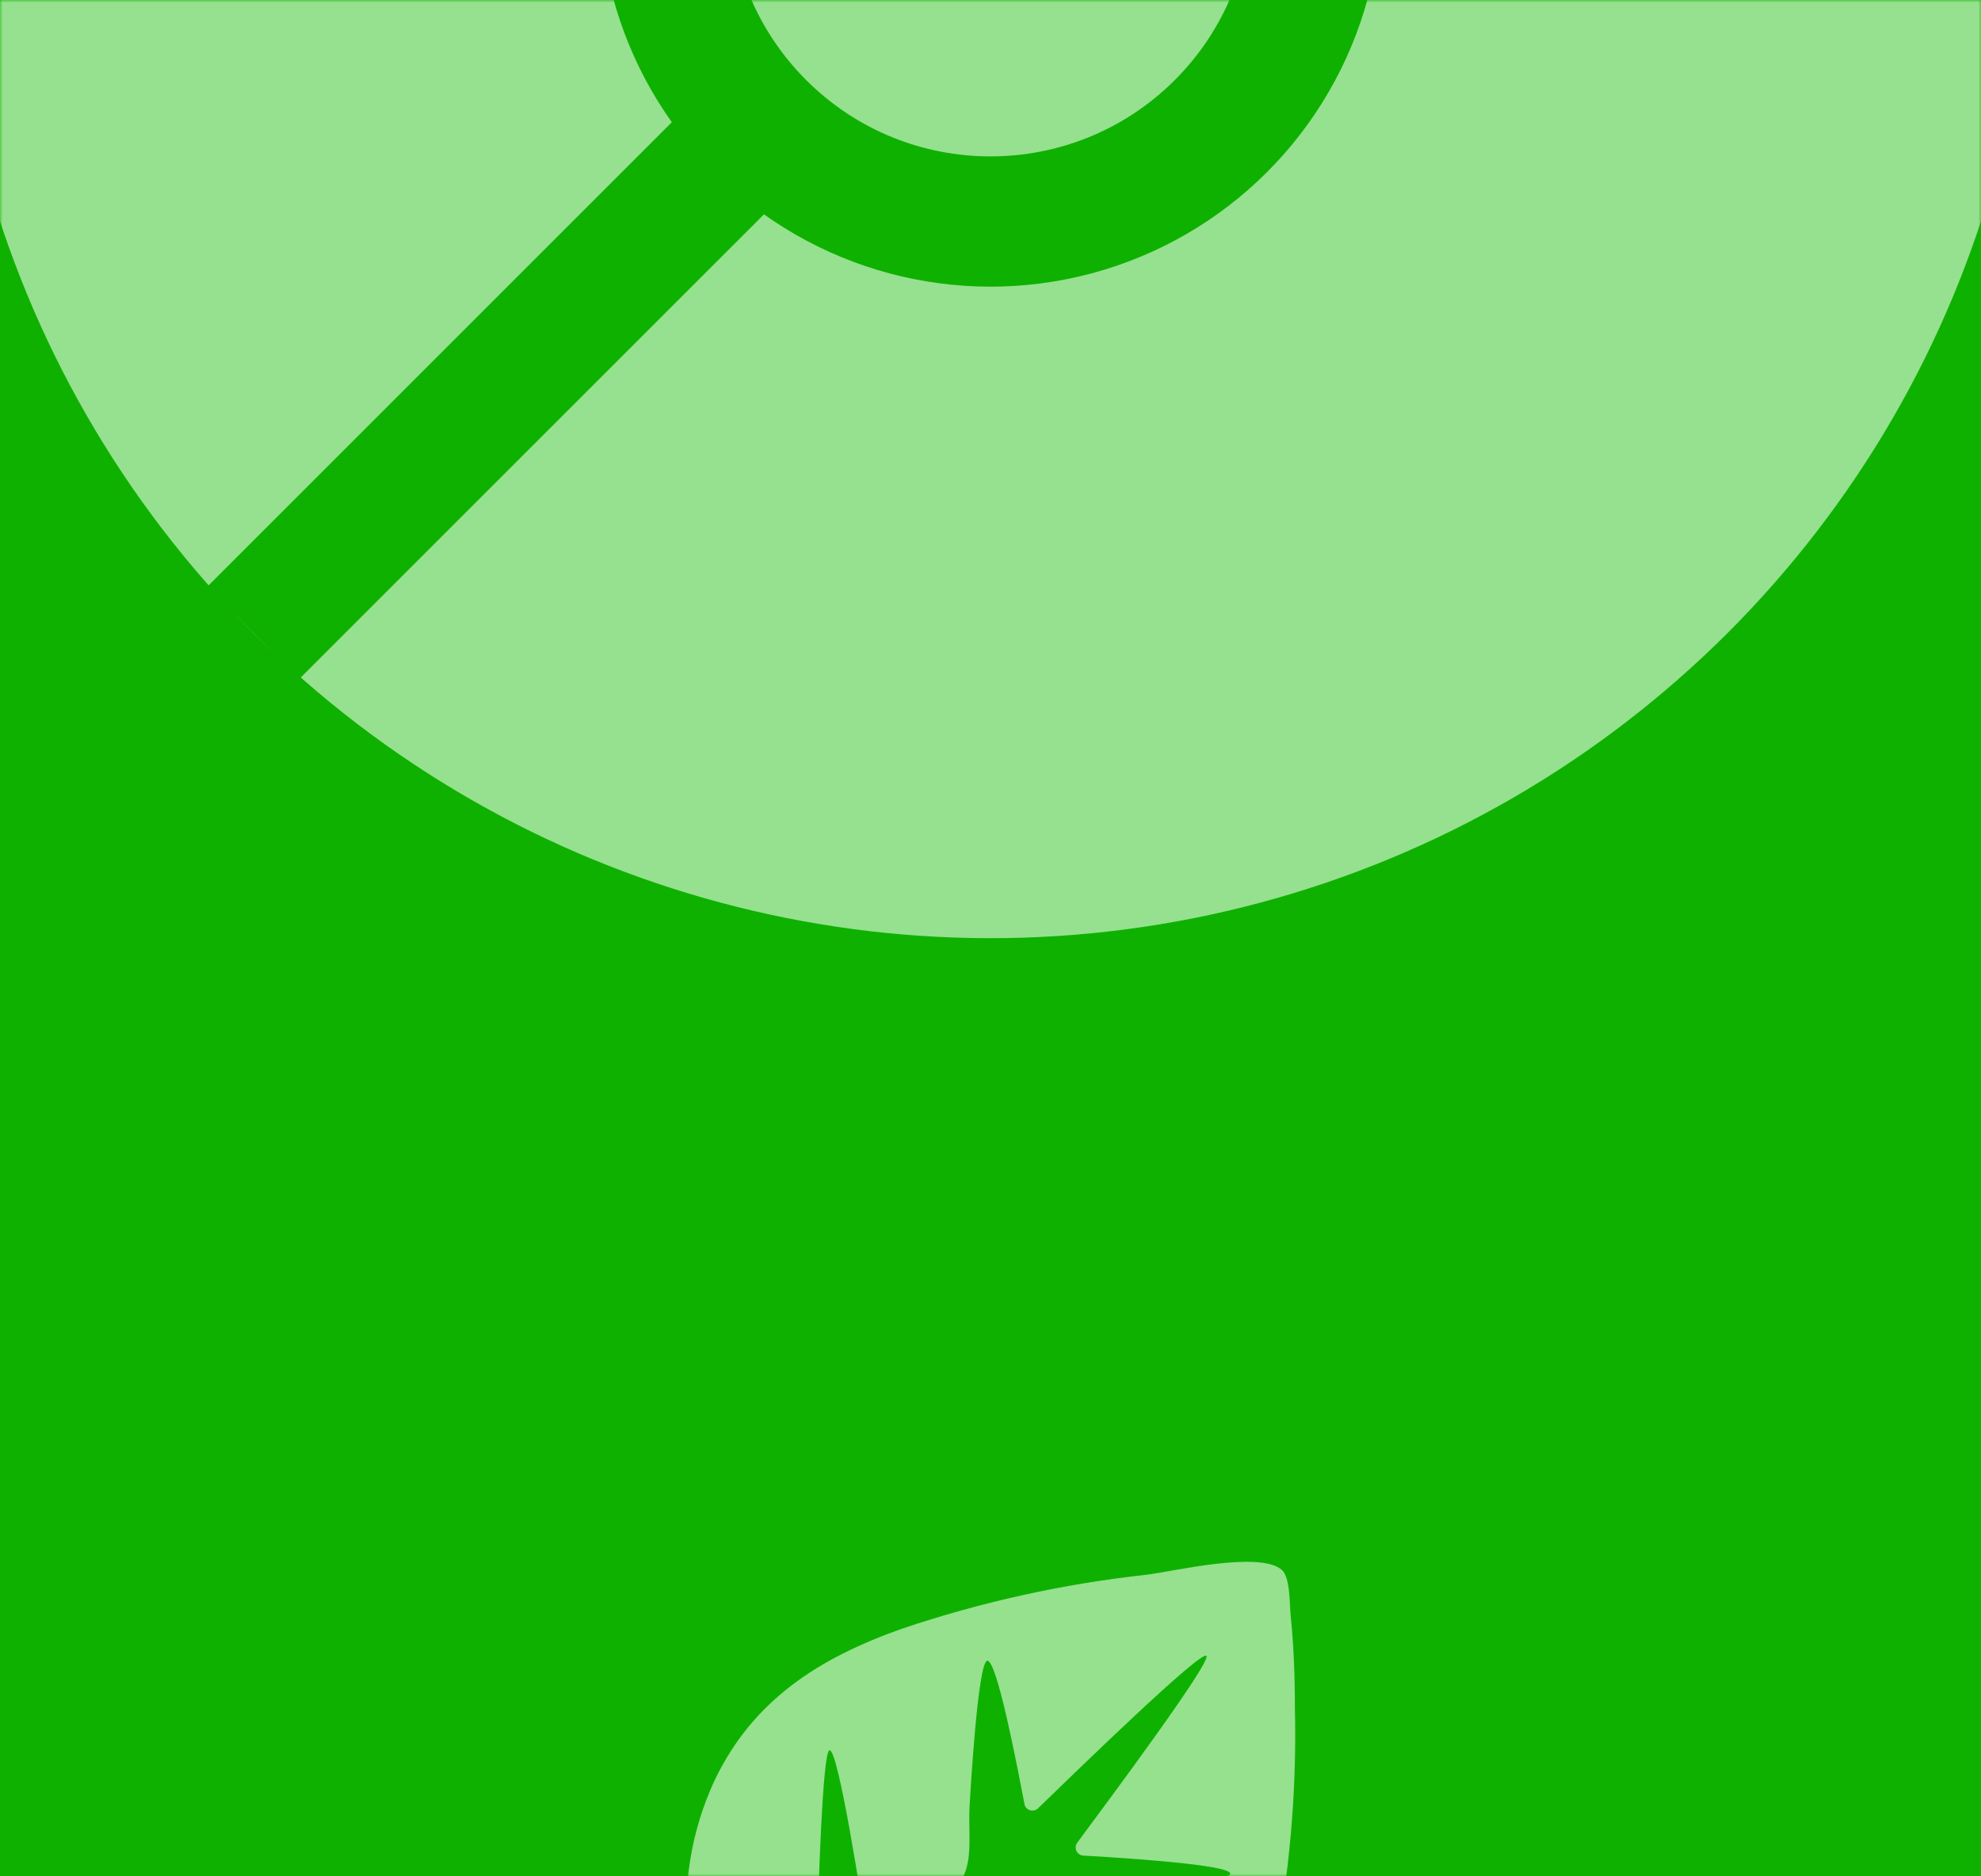 <svg width="380" height="360" viewBox="0 0 380 360" fill="none" xmlns="http://www.w3.org/2000/svg">
<rect width="380" height="360" fill="#0FB100"/>
<mask id="mask0_58_782" style="mask-type:alpha" maskUnits="userSpaceOnUse" x="0" y="0" width="380" height="360">
<rect width="380" height="360" fill="#D9D9D9"/>
</mask>
<g mask="url(#mask0_58_782)">
<path d="M190 460C245.228 460 290 415.228 290 360C290 304.772 245.228 260 190 260C134.772 260 90 304.772 90 360C90 415.228 134.772 460 190 460Z" fill="#0FB100"/>
<path d="M245.877 301.203C241.643 297.484 224.721 301.562 219.908 302.14C203.956 303.886 188.239 307.355 173.033 312.484C157.33 318.031 144.518 326.031 137.096 341.547C132.576 351.235 130.825 361.986 132.035 372.608C133.246 383.23 137.371 393.311 143.955 401.734C147.377 398.093 152.283 394.422 154.986 390.234C158.596 384.656 156.627 373.515 156.893 366.515C156.971 364.453 157.736 335.906 159.127 335.812C160.814 335.703 165.174 363.718 166.736 374.156C166.795 374.488 166.942 374.799 167.162 375.055C167.382 375.31 167.667 375.502 167.987 375.609C168.307 375.716 168.65 375.735 168.98 375.664C169.31 375.592 169.614 375.433 169.861 375.203C173.58 371.526 177.314 367.88 181.064 364.265C183.627 361.781 184.908 360.812 185.596 357.578C186.283 354.343 185.768 349.937 185.986 346.515C186.111 344.484 187.549 318.765 189.393 318.64C191.236 318.515 195.096 338.687 196.533 346.234C196.602 346.487 196.734 346.719 196.917 346.908C197.099 347.096 197.326 347.236 197.577 347.314C197.828 347.392 198.094 347.405 198.351 347.353C198.608 347.301 198.848 347.185 199.049 347.015C206.643 339.656 230.299 316.656 231.408 317.687C232.518 318.718 212.877 345.125 206.58 353.625C206.438 353.846 206.355 354.099 206.337 354.362C206.32 354.624 206.368 354.886 206.479 355.124C206.59 355.363 206.758 355.569 206.97 355.725C207.182 355.881 207.429 355.981 207.689 356.015C215.361 356.437 235.814 357.765 235.986 359.453C236.158 361.14 210.643 366.14 208.799 366.5C205.674 367.14 202.189 367.359 199.064 368.172C195.064 369.218 194.377 370.203 191.861 373.703C188.736 377.869 185.611 382.036 182.486 386.203C182.276 386.481 182.147 386.811 182.112 387.158C182.078 387.505 182.14 387.855 182.292 388.168C182.444 388.482 182.68 388.747 182.973 388.936C183.267 389.124 183.607 389.227 183.955 389.234C194.518 389.406 222.846 390.047 223.018 391.734C223.096 393.14 194.893 397.64 192.861 397.984C186.408 399.093 175.502 398.656 170.33 402.062C166.346 404.687 162.674 411.718 159.643 415.437C168.555 420.697 178.715 423.471 189.064 423.471C199.414 423.471 209.573 420.697 218.486 415.437C233.486 406.484 240.361 392.875 244.018 376.375C247.308 360.378 248.776 344.061 248.393 327.734C248.393 321.797 248.174 315.843 247.58 309.937C247.346 307.953 247.549 302.672 245.877 301.203Z" fill="#95E18E"/>
<circle cx="190" cy="-20" r="200" transform="rotate(-45 190 -20)" fill="#95E18F"/>
<circle cx="190.002" cy="-20" r="75" transform="rotate(-45 190.002 -20)" fill="#0FB100"/>
<rect x="39.74" y="112.582" width="400" height="25" transform="rotate(-45 39.74 112.582)" fill="#0FB100"/>
<circle cx="189.997" cy="-19.994" r="50" transform="rotate(-45 189.997 -19.994)" fill="#95E18F"/>
</g>
</svg>
